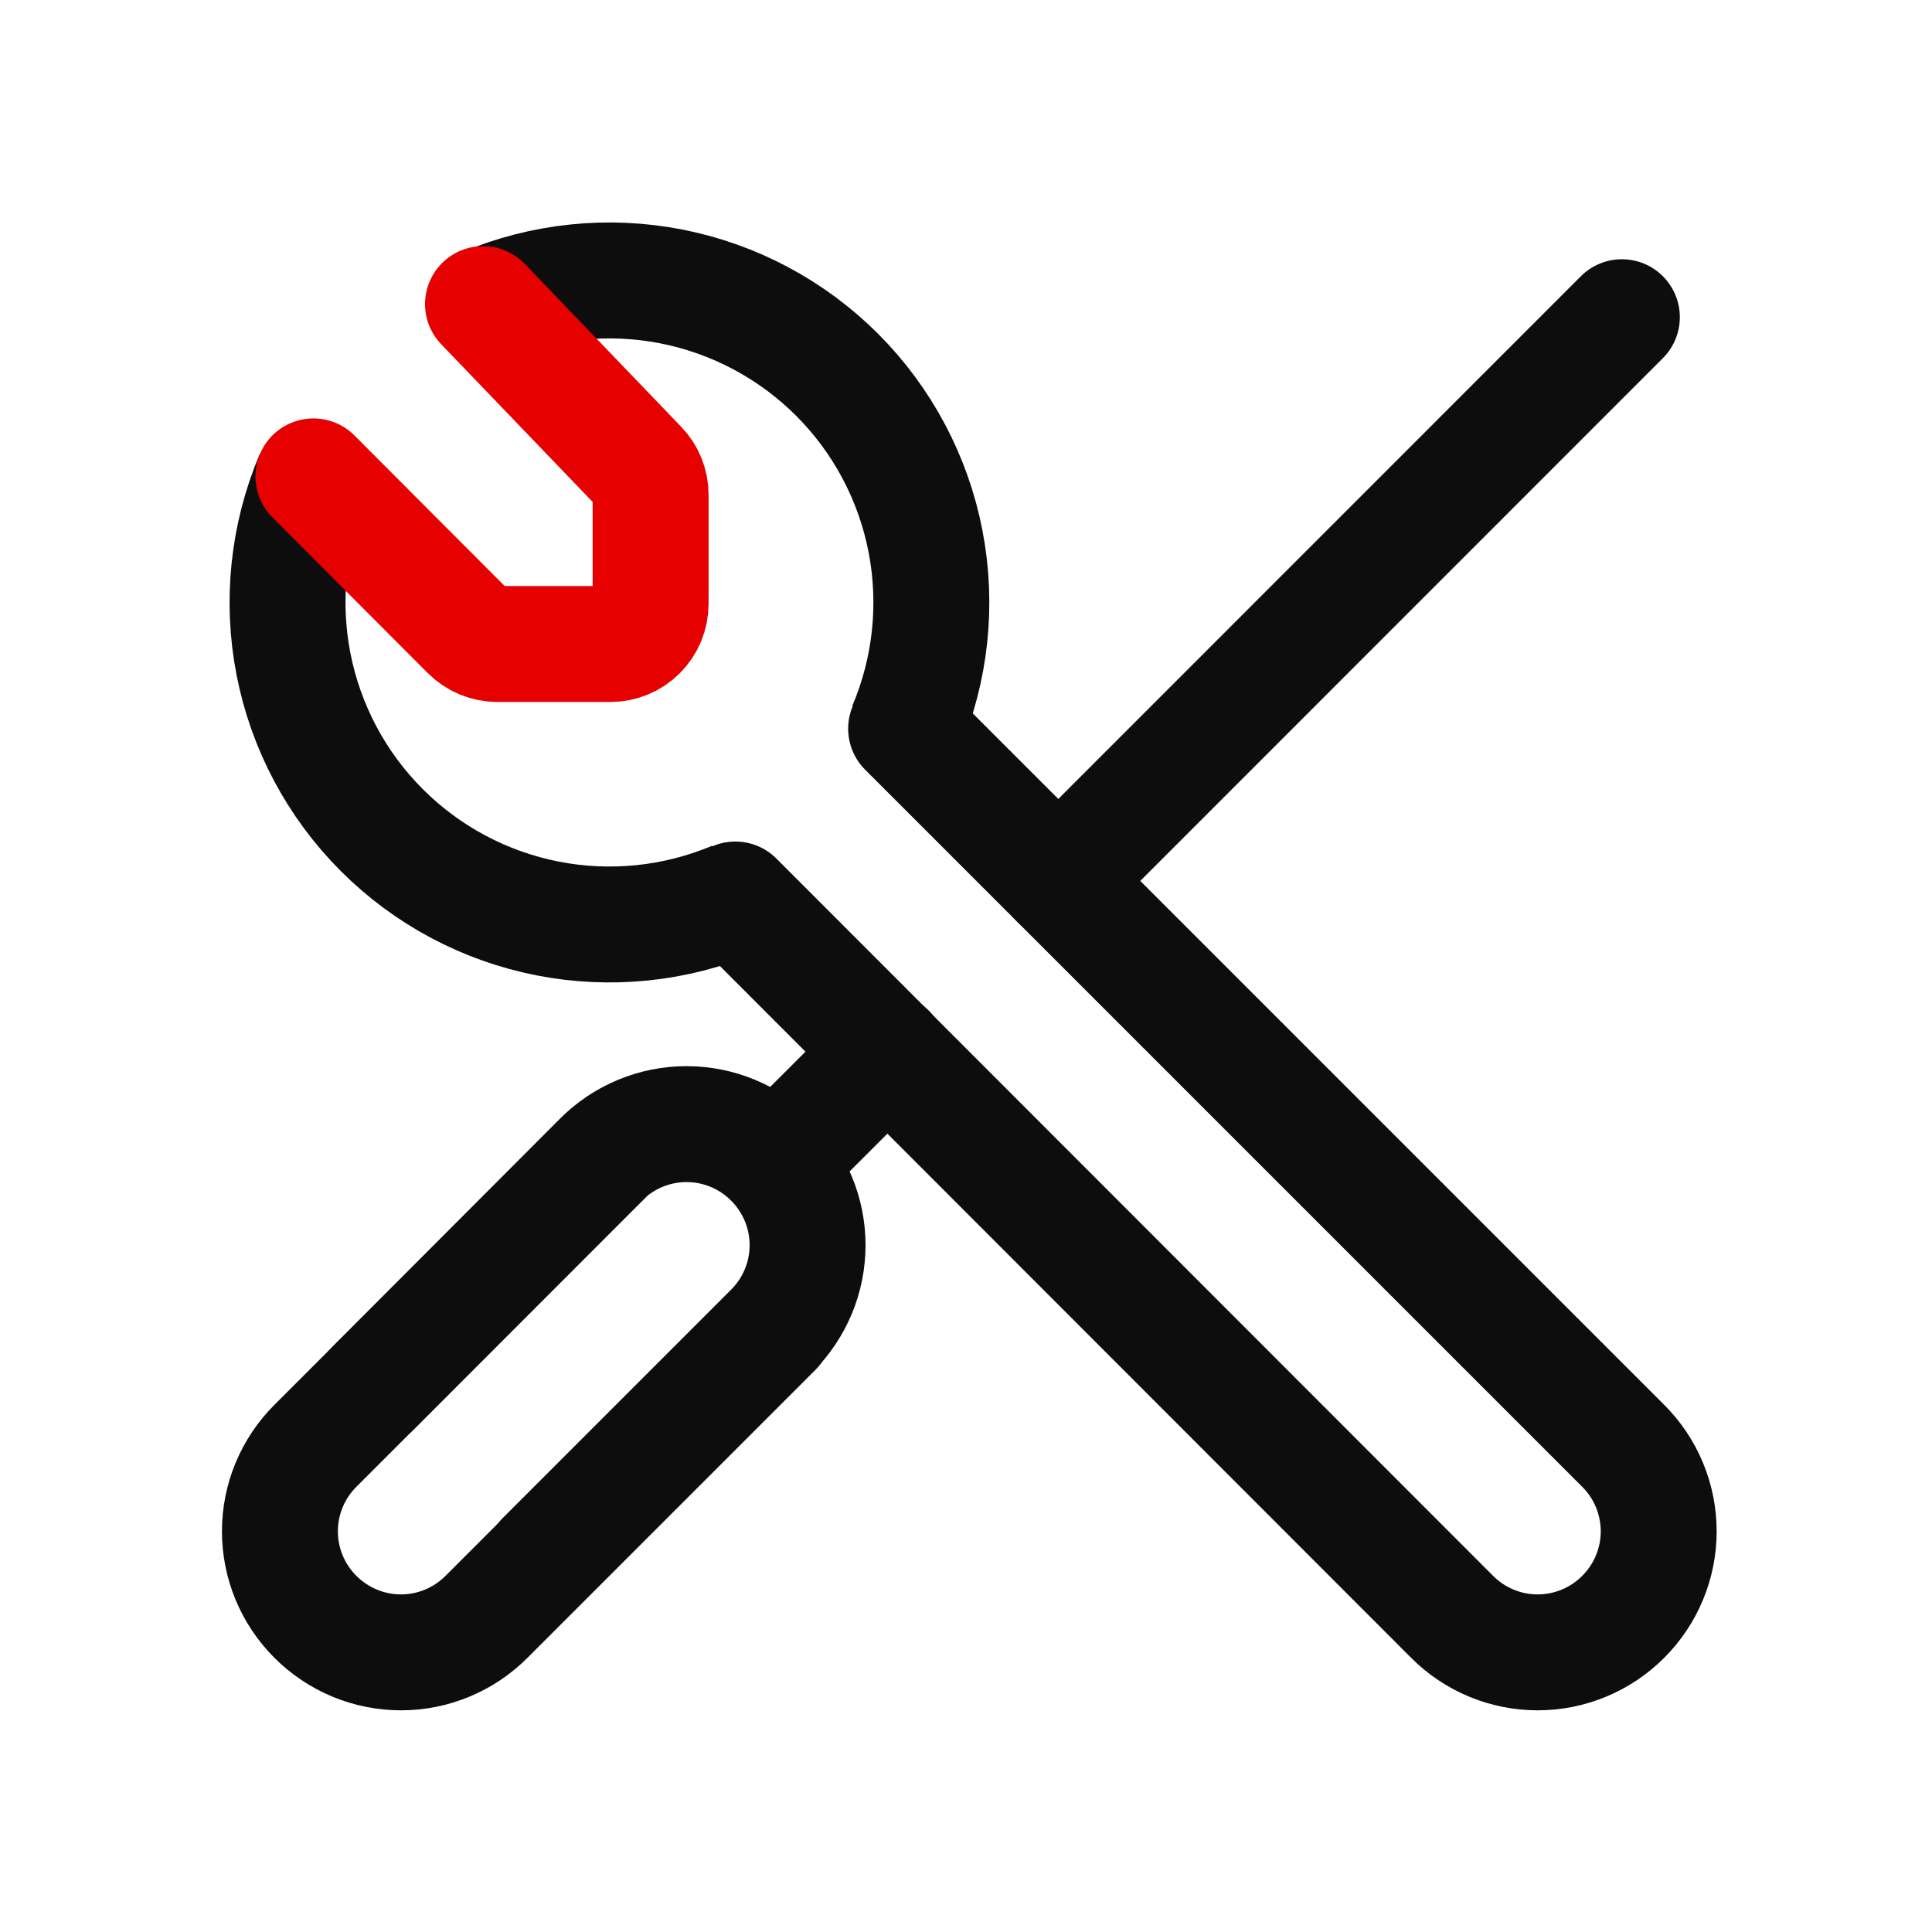 <svg width="50" height="50" viewBox="0 0 50 50" fill="none" xmlns="http://www.w3.org/2000/svg">
<path d="M23.45 18.859L42.008 37.417C42.299 37.707 42.531 38.052 42.688 38.432C42.846 38.812 42.927 39.219 42.927 39.63C42.927 40.041 42.846 40.449 42.688 40.829C42.531 41.209 42.299 41.553 42.008 41.844C41.718 42.135 41.373 42.366 40.993 42.524C40.613 42.682 40.206 42.763 39.794 42.763C39.383 42.763 38.976 42.682 38.596 42.524C38.216 42.366 37.871 42.135 37.581 41.844L19.031 23.279M15.609 29.971L8.163 37.417C7.872 37.707 7.641 38.052 7.483 38.432C7.325 38.812 7.244 39.219 7.244 39.63C7.244 40.041 7.325 40.449 7.483 40.829C7.641 41.209 7.872 41.553 8.163 41.844C8.454 42.135 8.799 42.366 9.178 42.524C9.558 42.682 9.966 42.763 10.377 42.763C10.788 42.763 11.195 42.682 11.575 42.524C11.955 42.366 12.3 42.135 12.59 41.844L20.036 34.398" stroke="#0D0D0D" stroke-width="3" stroke-miterlimit="10" stroke-linecap="round"/>
<path d="M14.08 40.339L19.981 34.438C20.272 34.148 20.503 33.803 20.661 33.423C20.819 33.043 20.9 32.636 20.9 32.224C20.9 31.813 20.819 31.406 20.661 31.026C20.503 30.646 20.272 30.301 19.981 30.011C19.691 29.72 19.346 29.488 18.966 29.331C18.586 29.173 18.179 29.092 17.767 29.092C17.356 29.092 16.949 29.173 16.569 29.331C16.189 29.488 15.844 29.72 15.554 30.011L9.66 35.92" stroke="#0D0D0D" stroke-width="3" stroke-miterlimit="10" stroke-linecap="round"/>
<path d="M8.099 12.346C7.454 13.873 7.278 15.558 7.595 17.185C7.912 18.812 8.707 20.308 9.879 21.481C11.05 22.654 12.545 23.451 14.171 23.77C15.798 24.089 17.483 23.915 19.011 23.271M23.438 18.855C24.088 17.327 24.267 15.639 23.952 14.009C23.637 12.379 22.842 10.88 21.669 9.704C20.495 8.529 18.998 7.731 17.368 7.412C15.738 7.094 14.05 7.27 12.521 7.917" stroke="#0D0D0D" stroke-width="3" stroke-miterlimit="10"/>
<path d="M27.39 22.797L41.974 8.209M20.137 30.045L22.973 27.212" stroke="#0D0D0D" stroke-width="3" stroke-miterlimit="10" stroke-linecap="round"/>
<path d="M12.5 7.87L16.547 12.084C16.734 12.277 16.838 12.536 16.838 12.806V15.625C16.838 15.902 16.729 16.166 16.533 16.362C16.338 16.557 16.073 16.667 15.797 16.667H12.873C12.736 16.667 12.6 16.64 12.474 16.588C12.347 16.535 12.232 16.459 12.135 16.362L8.111 12.329" stroke="#E60000" stroke-width="3" stroke-miterlimit="10" stroke-linecap="round"/>
</svg>
